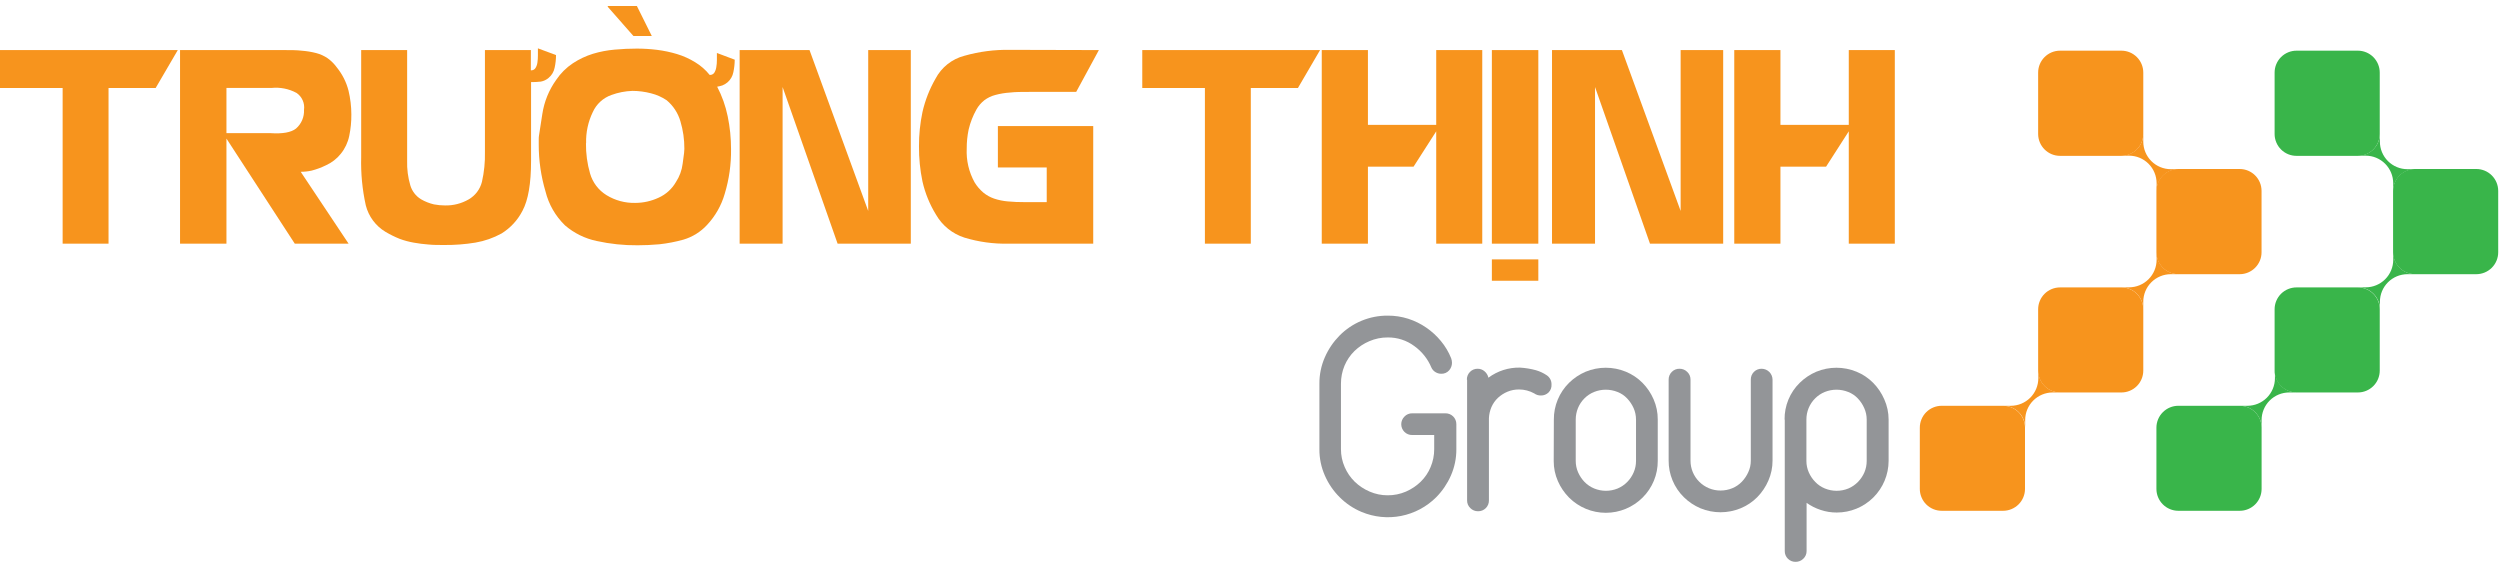 <svg width="261" height="59" viewBox="0 0 261 59" fill="none" xmlns="http://www.w3.org/2000/svg">
<g clip-path="url(#clip0_606_179)">
<path d="M221.47 5.29H215.071C213.807 5.29 212.782 6.315 212.782 7.579V13.983C212.782 15.247 213.807 16.271 215.071 16.271H221.47C222.734 16.271 223.759 15.247 223.759 13.983V7.579C223.759 6.315 222.734 5.29 221.47 5.29Z" fill="#F7941D"/>
<path d="M233.818 17.643H227.418C226.154 17.643 225.13 18.668 225.13 19.932V26.336C225.13 27.6 226.154 28.625 227.418 28.625H233.818C235.082 28.625 236.106 27.6 236.106 26.336V19.932C236.106 18.668 235.082 17.643 233.818 17.643Z" fill="#F7941D"/>
<path d="M212.782 38.689C212.782 38.99 212.841 39.287 212.957 39.564C213.072 39.842 213.24 40.094 213.453 40.306C213.665 40.518 213.918 40.686 214.195 40.8C214.473 40.915 214.77 40.974 215.071 40.973H221.47C221.771 40.974 222.068 40.915 222.346 40.8C222.623 40.686 222.875 40.518 223.088 40.306C223.301 40.094 223.469 39.842 223.584 39.564C223.699 39.287 223.759 38.99 223.759 38.689V32.29C223.759 31.989 223.699 31.692 223.584 31.415C223.469 31.137 223.301 30.885 223.088 30.673C222.875 30.461 222.623 30.293 222.346 30.179C222.068 30.064 221.771 30.006 221.47 30.006H215.071C214.77 30.006 214.473 30.064 214.195 30.179C213.918 30.293 213.665 30.461 213.453 30.673C213.24 30.885 213.072 31.137 212.957 31.415C212.841 31.692 212.782 31.989 212.782 32.29V38.689Z" fill="#F7941D"/>
<path d="M200.429 51.038C200.428 51.339 200.487 51.636 200.602 51.914C200.716 52.192 200.885 52.445 201.097 52.657C201.31 52.87 201.563 53.038 201.841 53.153C202.118 53.268 202.416 53.327 202.717 53.326H209.121C209.728 53.326 210.31 53.085 210.74 52.656C211.169 52.227 211.41 51.645 211.41 51.038V44.633C211.405 44.03 211.161 43.453 210.733 43.028C210.304 42.603 209.725 42.364 209.121 42.364H202.717C202.417 42.364 202.119 42.422 201.842 42.537C201.564 42.651 201.312 42.819 201.099 43.031C200.887 43.243 200.718 43.495 200.603 43.773C200.488 44.05 200.429 44.347 200.429 44.648V51.038Z" fill="#F7941D"/>
<path d="M223.758 14.784C223.758 15.548 224.061 16.28 224.601 16.82C225.141 17.359 225.873 17.663 226.637 17.663H227.438C226.831 17.664 226.25 17.905 225.821 18.334C225.392 18.763 225.151 19.344 225.149 19.951V19.131C225.149 18.367 224.846 17.635 224.306 17.095C223.767 16.555 223.034 16.252 222.271 16.252H221.47C221.771 16.253 222.068 16.194 222.346 16.079C222.624 15.964 222.877 15.796 223.089 15.583C223.302 15.371 223.471 15.118 223.585 14.84C223.7 14.562 223.759 14.265 223.758 13.964V14.784Z" fill="#F7941D"/>
<path d="M222.271 29.997C223.034 29.997 223.767 29.693 224.306 29.154C224.846 28.614 225.149 27.882 225.149 27.118V26.336C225.151 26.943 225.392 27.524 225.821 27.953C226.25 28.382 226.831 28.623 227.438 28.625H226.637C225.873 28.625 225.141 28.928 224.601 29.468C224.061 30.007 223.758 30.739 223.758 31.503V32.29C223.759 31.989 223.7 31.691 223.585 31.413C223.471 31.135 223.302 30.883 223.089 30.67C222.877 30.458 222.624 30.289 222.346 30.174C222.068 30.059 221.771 30.001 221.47 30.001L222.271 29.997Z" fill="#F7941D"/>
<path d="M209.922 42.364C210.686 42.364 211.418 42.061 211.958 41.521C212.497 40.981 212.801 40.249 212.801 39.486V38.69C212.801 38.99 212.86 39.287 212.975 39.564C213.09 39.842 213.259 40.094 213.471 40.306C213.684 40.518 213.936 40.686 214.214 40.8C214.491 40.915 214.789 40.974 215.089 40.973H214.283C213.524 40.979 212.798 41.285 212.263 41.825C211.729 42.364 211.429 43.092 211.429 43.851V44.657C211.429 44.355 211.37 44.055 211.254 43.776C211.138 43.496 210.968 43.243 210.753 43.029C210.539 42.816 210.284 42.648 210.004 42.533C209.724 42.419 209.424 42.362 209.121 42.364H209.922Z" fill="#F7941D"/>
<path d="M237.469 13.983C237.468 14.284 237.527 14.582 237.642 14.86C237.756 15.137 237.925 15.39 238.138 15.603C238.35 15.815 238.603 15.984 238.881 16.099C239.159 16.213 239.456 16.272 239.757 16.271H246.162C246.462 16.271 246.759 16.212 247.037 16.097C247.314 15.982 247.566 15.813 247.778 15.601C247.99 15.388 248.158 15.136 248.273 14.858C248.387 14.581 248.446 14.283 248.445 13.983V7.579C248.445 6.973 248.205 6.391 247.777 5.962C247.348 5.533 246.768 5.292 246.162 5.29H239.771C239.47 5.288 239.171 5.346 238.891 5.46C238.612 5.575 238.358 5.743 238.144 5.955C237.93 6.168 237.76 6.421 237.644 6.7C237.528 6.978 237.469 7.277 237.469 7.579V13.983Z" fill="#39B54A"/>
<path d="M249.837 26.336C249.837 26.943 250.078 27.525 250.507 27.954C250.936 28.383 251.518 28.625 252.125 28.625H258.53C259.136 28.623 259.717 28.381 260.145 27.953C260.573 27.523 260.813 26.942 260.813 26.336V19.932C260.813 19.326 260.573 18.744 260.145 18.315C259.717 17.886 259.136 17.645 258.53 17.643H252.125C251.518 17.643 250.936 17.884 250.507 18.314C250.078 18.743 249.837 19.325 249.837 19.932V26.336Z" fill="#39B54A"/>
<path d="M237.469 38.689C237.469 38.99 237.528 39.287 237.643 39.564C237.758 39.842 237.927 40.094 238.139 40.306C238.352 40.518 238.604 40.686 238.882 40.8C239.159 40.915 239.457 40.974 239.757 40.973H246.162C246.767 40.973 247.348 40.732 247.776 40.304C248.205 39.876 248.445 39.295 248.445 38.689V32.29C248.445 31.684 248.205 31.103 247.776 30.675C247.348 30.247 246.767 30.006 246.162 30.006H239.771C239.47 30.004 239.171 30.061 238.892 30.174C238.612 30.288 238.358 30.456 238.144 30.668C237.93 30.881 237.76 31.133 237.644 31.411C237.528 31.69 237.469 31.988 237.469 32.29V38.689Z" fill="#39B54A"/>
<path d="M225.13 51.038C225.13 51.645 225.371 52.227 225.8 52.656C226.229 53.085 226.811 53.326 227.418 53.326H233.823C234.123 53.327 234.421 53.268 234.699 53.153C234.977 53.038 235.23 52.87 235.442 52.657C235.655 52.445 235.823 52.192 235.938 51.914C236.053 51.636 236.112 51.339 236.111 51.038V44.633C236.107 44.029 235.864 43.452 235.435 43.026C235.007 42.601 234.427 42.363 233.823 42.364H227.418C226.812 42.364 226.231 42.605 225.802 43.033C225.373 43.461 225.131 44.042 225.13 44.648V51.038Z" fill="#39B54A"/>
<path d="M248.46 14.784C248.46 15.548 248.763 16.28 249.303 16.82C249.843 17.359 250.575 17.663 251.339 17.663H252.14C251.533 17.663 250.951 17.904 250.522 18.333C250.093 18.762 249.851 19.344 249.851 19.951V19.131C249.851 18.367 249.548 17.635 249.008 17.095C248.469 16.555 247.736 16.252 246.973 16.252H246.172C246.472 16.252 246.769 16.193 247.047 16.078C247.324 15.963 247.576 15.794 247.788 15.582C248 15.369 248.168 15.117 248.283 14.839C248.397 14.562 248.456 14.264 248.455 13.964L248.46 14.784Z" fill="#39B54A"/>
<path d="M246.977 29.997C247.74 29.997 248.473 29.693 249.012 29.154C249.552 28.614 249.855 27.882 249.855 27.118V26.336C249.855 26.943 250.097 27.525 250.526 27.954C250.955 28.383 251.537 28.625 252.144 28.625H251.343C250.579 28.625 249.847 28.928 249.307 29.468C248.767 30.007 248.464 30.739 248.464 31.503V32.29C248.465 31.989 248.406 31.692 248.292 31.414C248.177 31.137 248.009 30.884 247.797 30.672C247.585 30.459 247.333 30.291 247.056 30.176C246.778 30.061 246.481 30.001 246.181 30.001L246.977 29.997Z" fill="#39B54A"/>
<path d="M234.624 42.364C235.388 42.364 236.12 42.061 236.66 41.521C237.199 40.981 237.503 40.249 237.503 39.486V38.69C237.503 38.99 237.562 39.287 237.677 39.564C237.792 39.842 237.961 40.094 238.173 40.306C238.386 40.518 238.638 40.686 238.916 40.8C239.193 40.915 239.491 40.974 239.791 40.973H238.99C238.226 40.973 237.494 41.276 236.954 41.816C236.415 42.356 236.111 43.088 236.111 43.851V44.657C236.112 44.356 236.053 44.058 235.939 43.78C235.824 43.502 235.655 43.249 235.443 43.036C235.23 42.823 234.978 42.654 234.7 42.539C234.422 42.424 234.124 42.364 233.823 42.364H234.624Z" fill="#39B54A"/>
<path d="M0 5.228H18.561L16.249 9.19H11.331V25.439H6.539V9.19H0V5.228Z" fill="#F7941D"/>
<path d="M18.796 5.228H29.643C30.343 5.228 30.972 5.228 31.523 5.295C32.029 5.333 32.53 5.417 33.02 5.544C33.443 5.653 33.844 5.835 34.205 6.082C34.575 6.348 34.899 6.672 35.165 7.041C35.745 7.755 36.163 8.586 36.388 9.478C36.58 10.284 36.679 11.11 36.681 11.939C36.689 12.695 36.615 13.45 36.46 14.189C36.322 14.871 36.02 15.51 35.582 16.051C35.167 16.573 34.632 16.987 34.023 17.259C33.547 17.493 33.049 17.678 32.536 17.811C32.161 17.895 31.778 17.936 31.394 17.936L36.393 25.439H30.775L23.641 14.467V25.439H18.796V5.228ZM23.641 13.901H28.242C29.499 13.983 30.386 13.829 30.904 13.422C31.182 13.18 31.401 12.879 31.546 12.541C31.69 12.203 31.756 11.836 31.739 11.469C31.787 11.132 31.74 10.787 31.602 10.476C31.465 10.164 31.243 9.896 30.962 9.704C30.165 9.271 29.255 9.089 28.352 9.181H23.641V13.901Z" fill="#F7941D"/>
<path d="M55.419 7.344C55.512 7.352 55.606 7.335 55.69 7.294C55.775 7.254 55.847 7.191 55.899 7.113C56.008 6.938 56.078 6.742 56.105 6.538C56.143 6.287 56.16 6.033 56.158 5.78V5.046L58.048 5.751C58.048 6.195 57.999 6.637 57.904 7.07C57.823 7.486 57.601 7.86 57.276 8.13C57.045 8.33 56.765 8.464 56.465 8.519C56.126 8.557 55.784 8.575 55.443 8.572V16.809C55.443 19.156 55.146 20.887 54.551 22C54.053 22.973 53.3 23.792 52.373 24.369C51.519 24.841 50.591 25.166 49.629 25.329C48.562 25.504 47.481 25.587 46.4 25.578C45.791 25.578 45.234 25.578 44.721 25.526C44.214 25.489 43.71 25.425 43.21 25.334C42.708 25.247 42.215 25.116 41.737 24.94C41.22 24.733 40.719 24.486 40.24 24.201C39.217 23.586 38.479 22.591 38.187 21.433C37.824 19.788 37.663 18.105 37.707 16.42V5.228H42.505V16.78C42.478 17.653 42.592 18.524 42.84 19.361C43.021 19.96 43.415 20.473 43.949 20.8C44.371 21.045 44.827 21.226 45.301 21.337C45.682 21.411 46.07 21.448 46.458 21.448C47.325 21.468 48.182 21.249 48.933 20.815C49.275 20.617 49.573 20.354 49.81 20.039C50.048 19.724 50.219 19.365 50.315 18.982C50.546 17.966 50.651 16.925 50.627 15.883V5.228H55.424L55.419 7.344Z" fill="#F7941D"/>
<path d="M66.506 5.074C67.205 5.075 67.903 5.119 68.597 5.204C69.304 5.292 70.002 5.439 70.684 5.645C71.347 5.845 71.981 6.131 72.57 6.494C73.151 6.844 73.666 7.294 74.09 7.823C74.183 7.831 74.276 7.814 74.36 7.774C74.444 7.735 74.517 7.674 74.57 7.598C74.68 7.421 74.752 7.223 74.781 7.017C74.825 6.767 74.846 6.513 74.844 6.259V5.53L76.705 6.231C76.704 6.673 76.655 7.113 76.561 7.545C76.482 7.956 76.265 8.328 75.947 8.6C75.789 8.734 75.611 8.841 75.419 8.917C75.24 8.975 75.058 9.02 74.872 9.051C75.381 10.025 75.751 11.065 75.971 12.141C76.206 13.271 76.323 14.422 76.321 15.576C76.341 17.15 76.119 18.718 75.664 20.224C75.315 21.441 74.682 22.558 73.817 23.482C73.146 24.211 72.288 24.744 71.337 25.022C70.521 25.249 69.688 25.409 68.847 25.502C68.055 25.573 67.297 25.607 66.573 25.607C65.136 25.62 63.702 25.471 62.298 25.161C61.075 24.907 59.935 24.345 58.988 23.53C57.988 22.562 57.282 21.331 56.949 19.98C56.478 18.393 56.241 16.746 56.244 15.091V14.54C56.242 14.405 56.252 14.27 56.273 14.136L56.618 11.906C56.812 10.624 57.305 9.406 58.058 8.351C58.52 7.659 59.115 7.066 59.809 6.605C60.455 6.178 61.16 5.845 61.9 5.616C62.641 5.393 63.403 5.247 64.174 5.18C64.951 5.108 65.724 5.074 66.487 5.074M61.176 14.947C61.161 16.018 61.305 17.085 61.603 18.114C61.873 19.051 62.481 19.855 63.311 20.368C64.212 20.925 65.255 21.208 66.314 21.184C67.161 21.183 67.998 20.996 68.765 20.637C69.52 20.297 70.15 19.728 70.564 19.011C70.944 18.434 71.186 17.777 71.269 17.092C71.351 16.506 71.404 16.132 71.418 15.969C71.436 15.826 71.446 15.682 71.447 15.537C71.454 14.563 71.315 13.592 71.034 12.659C70.784 11.8 70.283 11.034 69.595 10.462C69.098 10.13 68.548 9.887 67.969 9.742C67.333 9.576 66.678 9.49 66.021 9.488C65.274 9.514 64.536 9.658 63.834 9.915C63.405 10.066 63.011 10.302 62.676 10.61C62.341 10.917 62.072 11.29 61.886 11.704C61.398 12.714 61.16 13.826 61.19 14.947M63.45 0.627H66.491L68.046 3.755H66.127L63.45 0.709V0.627Z" fill="#F7941D"/>
<path d="M84.514 5.228L90.641 22.023V5.228H95.088V25.439H87.446L81.703 9.085V25.439H77.218V5.228H84.514Z" fill="#F7941D"/>
<path d="M114.723 5.228L112.354 9.594H107.427C106.693 9.594 106.031 9.594 105.45 9.661C104.93 9.694 104.414 9.779 103.91 9.915C103.496 10.023 103.107 10.21 102.764 10.467C102.431 10.73 102.152 11.056 101.943 11.426C101.575 12.08 101.301 12.783 101.128 13.513C100.989 14.172 100.922 14.845 100.926 15.518C100.867 16.748 101.153 17.969 101.751 19.044C101.996 19.446 102.304 19.805 102.663 20.109C102.997 20.382 103.377 20.593 103.785 20.733C104.242 20.886 104.716 20.984 105.196 21.026C105.784 21.081 106.375 21.106 106.966 21.102H109.278V17.48H104.179V13.163H114.133V25.439H105.277C103.722 25.473 102.17 25.259 100.682 24.806C99.429 24.404 98.371 23.548 97.717 22.407C97.061 21.339 96.584 20.171 96.306 18.948C96.055 17.74 95.933 16.508 95.942 15.274C95.935 14.071 96.058 12.871 96.306 11.695C96.584 10.476 97.042 9.305 97.664 8.221C97.971 7.633 98.399 7.115 98.918 6.702C99.438 6.289 100.039 5.989 100.682 5.823C102.229 5.384 103.832 5.176 105.441 5.204L114.723 5.228Z" fill="#F7941D"/>
<path d="M119.253 5.228H137.814L135.502 9.19H130.584V25.439H125.792V9.19H119.253V5.228Z" fill="#F7941D"/>
<path d="M137.991 5.228H142.812V13.033H149.941V5.228H154.748V25.439H149.941V13.71L147.576 17.399H142.812V25.439H137.991V5.228Z" fill="#F7941D"/>
<path d="M160.601 25.439H155.751V5.228H160.601V25.439ZM160.601 29.311H155.751V27.08H160.601V29.311Z" fill="#F7941D"/>
<path d="M169.327 5.228L175.458 22.023V5.228H179.9V25.439H172.258L166.521 9.085V25.439H162.03V5.228H169.327Z" fill="#F7941D"/>
<path d="M181.057 5.228H185.878V13.033H193.012V5.228H197.819V25.439H193.012V13.71L190.642 17.399H185.878V25.439H181.057V5.228Z" fill="#F7941D"/>
<path d="M137.746 40.062C137.738 39.109 137.933 38.165 138.317 37.293C138.685 36.453 139.204 35.687 139.848 35.034C140.505 34.369 141.289 33.842 142.154 33.484C143.018 33.127 143.945 32.946 144.88 32.952C145.606 32.948 146.328 33.058 147.02 33.278C147.692 33.494 148.329 33.807 148.91 34.209C149.48 34.6 149.992 35.07 150.431 35.605C150.879 36.143 151.24 36.749 151.5 37.399C151.556 37.553 151.586 37.715 151.587 37.879C151.586 38.168 151.481 38.448 151.289 38.666C151.185 38.784 151.056 38.878 150.91 38.939C150.765 39.001 150.608 39.029 150.45 39.02C150.245 39.019 150.044 38.961 149.869 38.853C149.679 38.742 149.528 38.574 149.438 38.373C149.063 37.473 148.445 36.696 147.653 36.128C146.852 35.533 145.878 35.218 144.88 35.23C144.22 35.225 143.567 35.358 142.961 35.619C142.382 35.863 141.853 36.213 141.402 36.651C140.959 37.087 140.607 37.607 140.366 38.181C140.119 38.777 139.994 39.416 139.996 40.062V46.893C139.994 47.535 140.126 48.171 140.385 48.759C140.631 49.332 140.986 49.852 141.431 50.289C141.883 50.726 142.411 51.076 142.99 51.321C143.582 51.578 144.22 51.711 144.866 51.709C145.525 51.715 146.179 51.583 146.785 51.321C147.356 51.072 147.877 50.723 148.325 50.289C148.769 49.855 149.12 49.334 149.356 48.759C149.606 48.169 149.733 47.534 149.73 46.893V45.415H147.432C147.282 45.419 147.133 45.391 146.994 45.335C146.854 45.279 146.728 45.195 146.622 45.089C146.516 44.984 146.433 44.86 146.376 44.723C146.319 44.586 146.29 44.439 146.29 44.29C146.29 44.142 146.319 43.995 146.376 43.858C146.433 43.721 146.516 43.596 146.622 43.492C146.725 43.381 146.851 43.293 146.991 43.235C147.13 43.176 147.281 43.147 147.432 43.151H150.872C151.024 43.145 151.176 43.169 151.319 43.223C151.461 43.277 151.591 43.36 151.7 43.466C151.81 43.572 151.897 43.699 151.956 43.839C152.014 43.98 152.044 44.131 152.043 44.283V46.898C152.049 47.846 151.854 48.784 151.472 49.651C151.104 50.492 150.585 51.257 149.941 51.911C148.939 52.912 147.662 53.592 146.272 53.865C144.882 54.138 143.442 53.99 142.136 53.441C141.286 53.083 140.514 52.563 139.862 51.911C139.209 51.262 138.685 50.495 138.317 49.651C137.933 48.785 137.739 47.846 137.746 46.898V40.062Z" fill="#939598"/>
<path d="M153.141 39.635C153.138 39.484 153.165 39.335 153.221 39.196C153.277 39.056 153.361 38.93 153.467 38.824C153.573 38.717 153.699 38.632 153.838 38.576C153.978 38.52 154.128 38.493 154.278 38.498C154.532 38.498 154.779 38.588 154.973 38.752C155.186 38.925 155.334 39.165 155.391 39.433C156.341 38.724 157.501 38.352 158.687 38.378C159.249 38.412 159.807 38.503 160.351 38.651C160.75 38.766 161.129 38.943 161.474 39.174C161.633 39.278 161.762 39.42 161.85 39.588C161.939 39.756 161.982 39.944 161.978 40.133C161.989 40.287 161.968 40.442 161.915 40.587C161.862 40.731 161.779 40.863 161.671 40.973C161.563 41.077 161.437 41.159 161.297 41.214C161.158 41.268 161.009 41.294 160.86 41.29C160.612 41.292 160.369 41.215 160.169 41.069C159.686 40.802 159.143 40.661 158.591 40.661C158.174 40.656 157.761 40.736 157.377 40.896C157.009 41.05 156.671 41.268 156.379 41.539C156.094 41.811 155.865 42.137 155.707 42.499C155.55 42.866 155.46 43.26 155.444 43.66V52.237C155.447 52.388 155.42 52.538 155.363 52.677C155.307 52.817 155.223 52.944 155.116 53.05C155.009 53.157 154.882 53.24 154.742 53.296C154.602 53.351 154.452 53.378 154.302 53.374C154.154 53.376 154.007 53.348 153.871 53.292C153.734 53.236 153.61 53.153 153.505 53.048C153.395 52.944 153.307 52.819 153.248 52.679C153.19 52.539 153.161 52.389 153.165 52.237V39.635H153.141Z" fill="#939598"/>
<path d="M162.222 43.803C162.217 43.09 162.354 42.383 162.627 41.723C162.9 41.064 163.302 40.466 163.81 39.965C164.309 39.476 164.895 39.084 165.537 38.809C166.885 38.253 168.397 38.253 169.745 38.809C170.392 39.075 170.979 39.468 171.472 39.965C171.965 40.463 172.361 41.049 172.638 41.693C172.926 42.355 173.074 43.071 173.069 43.794V48.111C173.074 48.824 172.937 49.531 172.665 50.19C172.393 50.849 171.992 51.447 171.486 51.949C170.467 52.965 169.087 53.536 167.648 53.536C166.209 53.536 164.829 52.965 163.81 51.949C163.317 51.451 162.92 50.865 162.64 50.222C162.352 49.564 162.205 48.853 162.208 48.135L162.222 43.803ZM164.506 48.121C164.505 48.532 164.59 48.939 164.755 49.316C164.919 49.686 165.146 50.026 165.427 50.318C165.714 50.612 166.059 50.844 166.439 50.999C167.222 51.319 168.099 51.319 168.881 50.999C169.257 50.841 169.598 50.61 169.884 50.318C170.169 50.03 170.397 49.689 170.555 49.316C170.719 48.939 170.802 48.532 170.8 48.121V43.803C170.801 43.389 170.714 42.978 170.546 42.599C170.378 42.228 170.15 41.887 169.869 41.592C169.589 41.296 169.247 41.066 168.867 40.92C168.083 40.606 167.209 40.606 166.425 40.92C166.045 41.072 165.701 41.301 165.413 41.592C165.125 41.88 164.896 42.222 164.741 42.599C164.586 42.982 164.506 43.391 164.506 43.803V48.121Z" fill="#939598"/>
<path d="M174.206 39.635C174.203 39.484 174.231 39.334 174.288 39.195C174.344 39.055 174.43 38.929 174.537 38.824C174.643 38.716 174.769 38.632 174.909 38.576C175.048 38.52 175.198 38.493 175.348 38.498C175.496 38.496 175.643 38.524 175.779 38.58C175.916 38.636 176.04 38.719 176.144 38.824C176.256 38.927 176.344 39.053 176.404 39.192C176.463 39.332 176.493 39.483 176.49 39.635V48.092C176.488 48.5 176.567 48.905 176.723 49.282C176.878 49.659 177.107 50.002 177.397 50.289C177.69 50.585 178.039 50.819 178.424 50.977C178.808 51.135 179.221 51.215 179.637 51.211C180.053 51.21 180.466 51.129 180.851 50.971C181.229 50.816 181.57 50.584 181.853 50.289C182.132 49.996 182.36 49.657 182.525 49.287C182.698 48.912 182.786 48.505 182.784 48.092V39.635C182.781 39.484 182.808 39.334 182.864 39.194C182.921 39.055 183.005 38.928 183.111 38.822C183.218 38.715 183.345 38.632 183.485 38.576C183.625 38.52 183.775 38.494 183.926 38.498C184.225 38.503 184.51 38.624 184.721 38.837C184.931 39.049 185.051 39.335 185.053 39.635V48.092C185.055 48.811 184.906 49.522 184.617 50.179C184.34 50.822 183.946 51.407 183.456 51.906C182.962 52.402 182.375 52.795 181.729 53.062C180.381 53.619 178.869 53.619 177.521 53.062C176.879 52.788 176.293 52.396 175.794 51.906C175.286 51.406 174.883 50.808 174.611 50.148C174.338 49.489 174.2 48.782 174.206 48.068V39.635Z" fill="#939598"/>
<path d="M186.31 43.803C186.301 43.09 186.436 42.382 186.708 41.722C186.98 41.062 187.383 40.465 187.893 39.965C188.392 39.476 188.977 39.084 189.62 38.809C190.967 38.253 192.48 38.253 193.827 38.809C194.475 39.075 195.062 39.468 195.555 39.965C196.048 40.463 196.443 41.049 196.72 41.693C197.017 42.357 197.171 43.076 197.171 43.803V48.121C197.166 49.553 196.593 50.925 195.578 51.935C194.562 52.945 193.187 53.511 191.755 53.508C191.183 53.511 190.614 53.418 190.071 53.235C189.549 53.065 189.055 52.816 188.608 52.496V57.533C188.61 57.682 188.58 57.83 188.521 57.967C188.463 58.105 188.376 58.228 188.267 58.33C188.162 58.434 188.037 58.517 187.899 58.573C187.762 58.629 187.615 58.657 187.466 58.656C187.316 58.66 187.166 58.633 187.027 58.577C186.887 58.521 186.761 58.437 186.655 58.33C186.549 58.226 186.466 58.102 186.41 57.965C186.353 57.828 186.326 57.681 186.329 57.533V43.803H186.31ZM188.589 48.121C188.588 48.532 188.673 48.939 188.838 49.316C189.002 49.688 189.231 50.027 189.515 50.318C189.799 50.613 190.143 50.845 190.522 50.999C191.306 51.319 192.185 51.319 192.969 50.999C193.343 50.84 193.682 50.608 193.967 50.318C194.252 50.028 194.481 49.688 194.643 49.316C194.803 48.938 194.884 48.531 194.883 48.121V43.803C194.884 43.388 194.796 42.977 194.624 42.599C194.46 42.227 194.233 41.886 193.952 41.592C193.672 41.296 193.33 41.066 192.95 40.92C192.166 40.606 191.291 40.606 190.508 40.92C190.13 41.074 189.787 41.302 189.5 41.592C189.209 41.881 188.978 42.226 188.821 42.605C188.665 42.985 188.586 43.392 188.589 43.803V48.121Z" fill="#939598"/>
</g>
<defs>
<clipPath id="clip0_606_179">
<rect width="260.813" height="58" fill="white" transform="translate(0 0.627)"/>
</clipPath>
</defs>
</svg>

